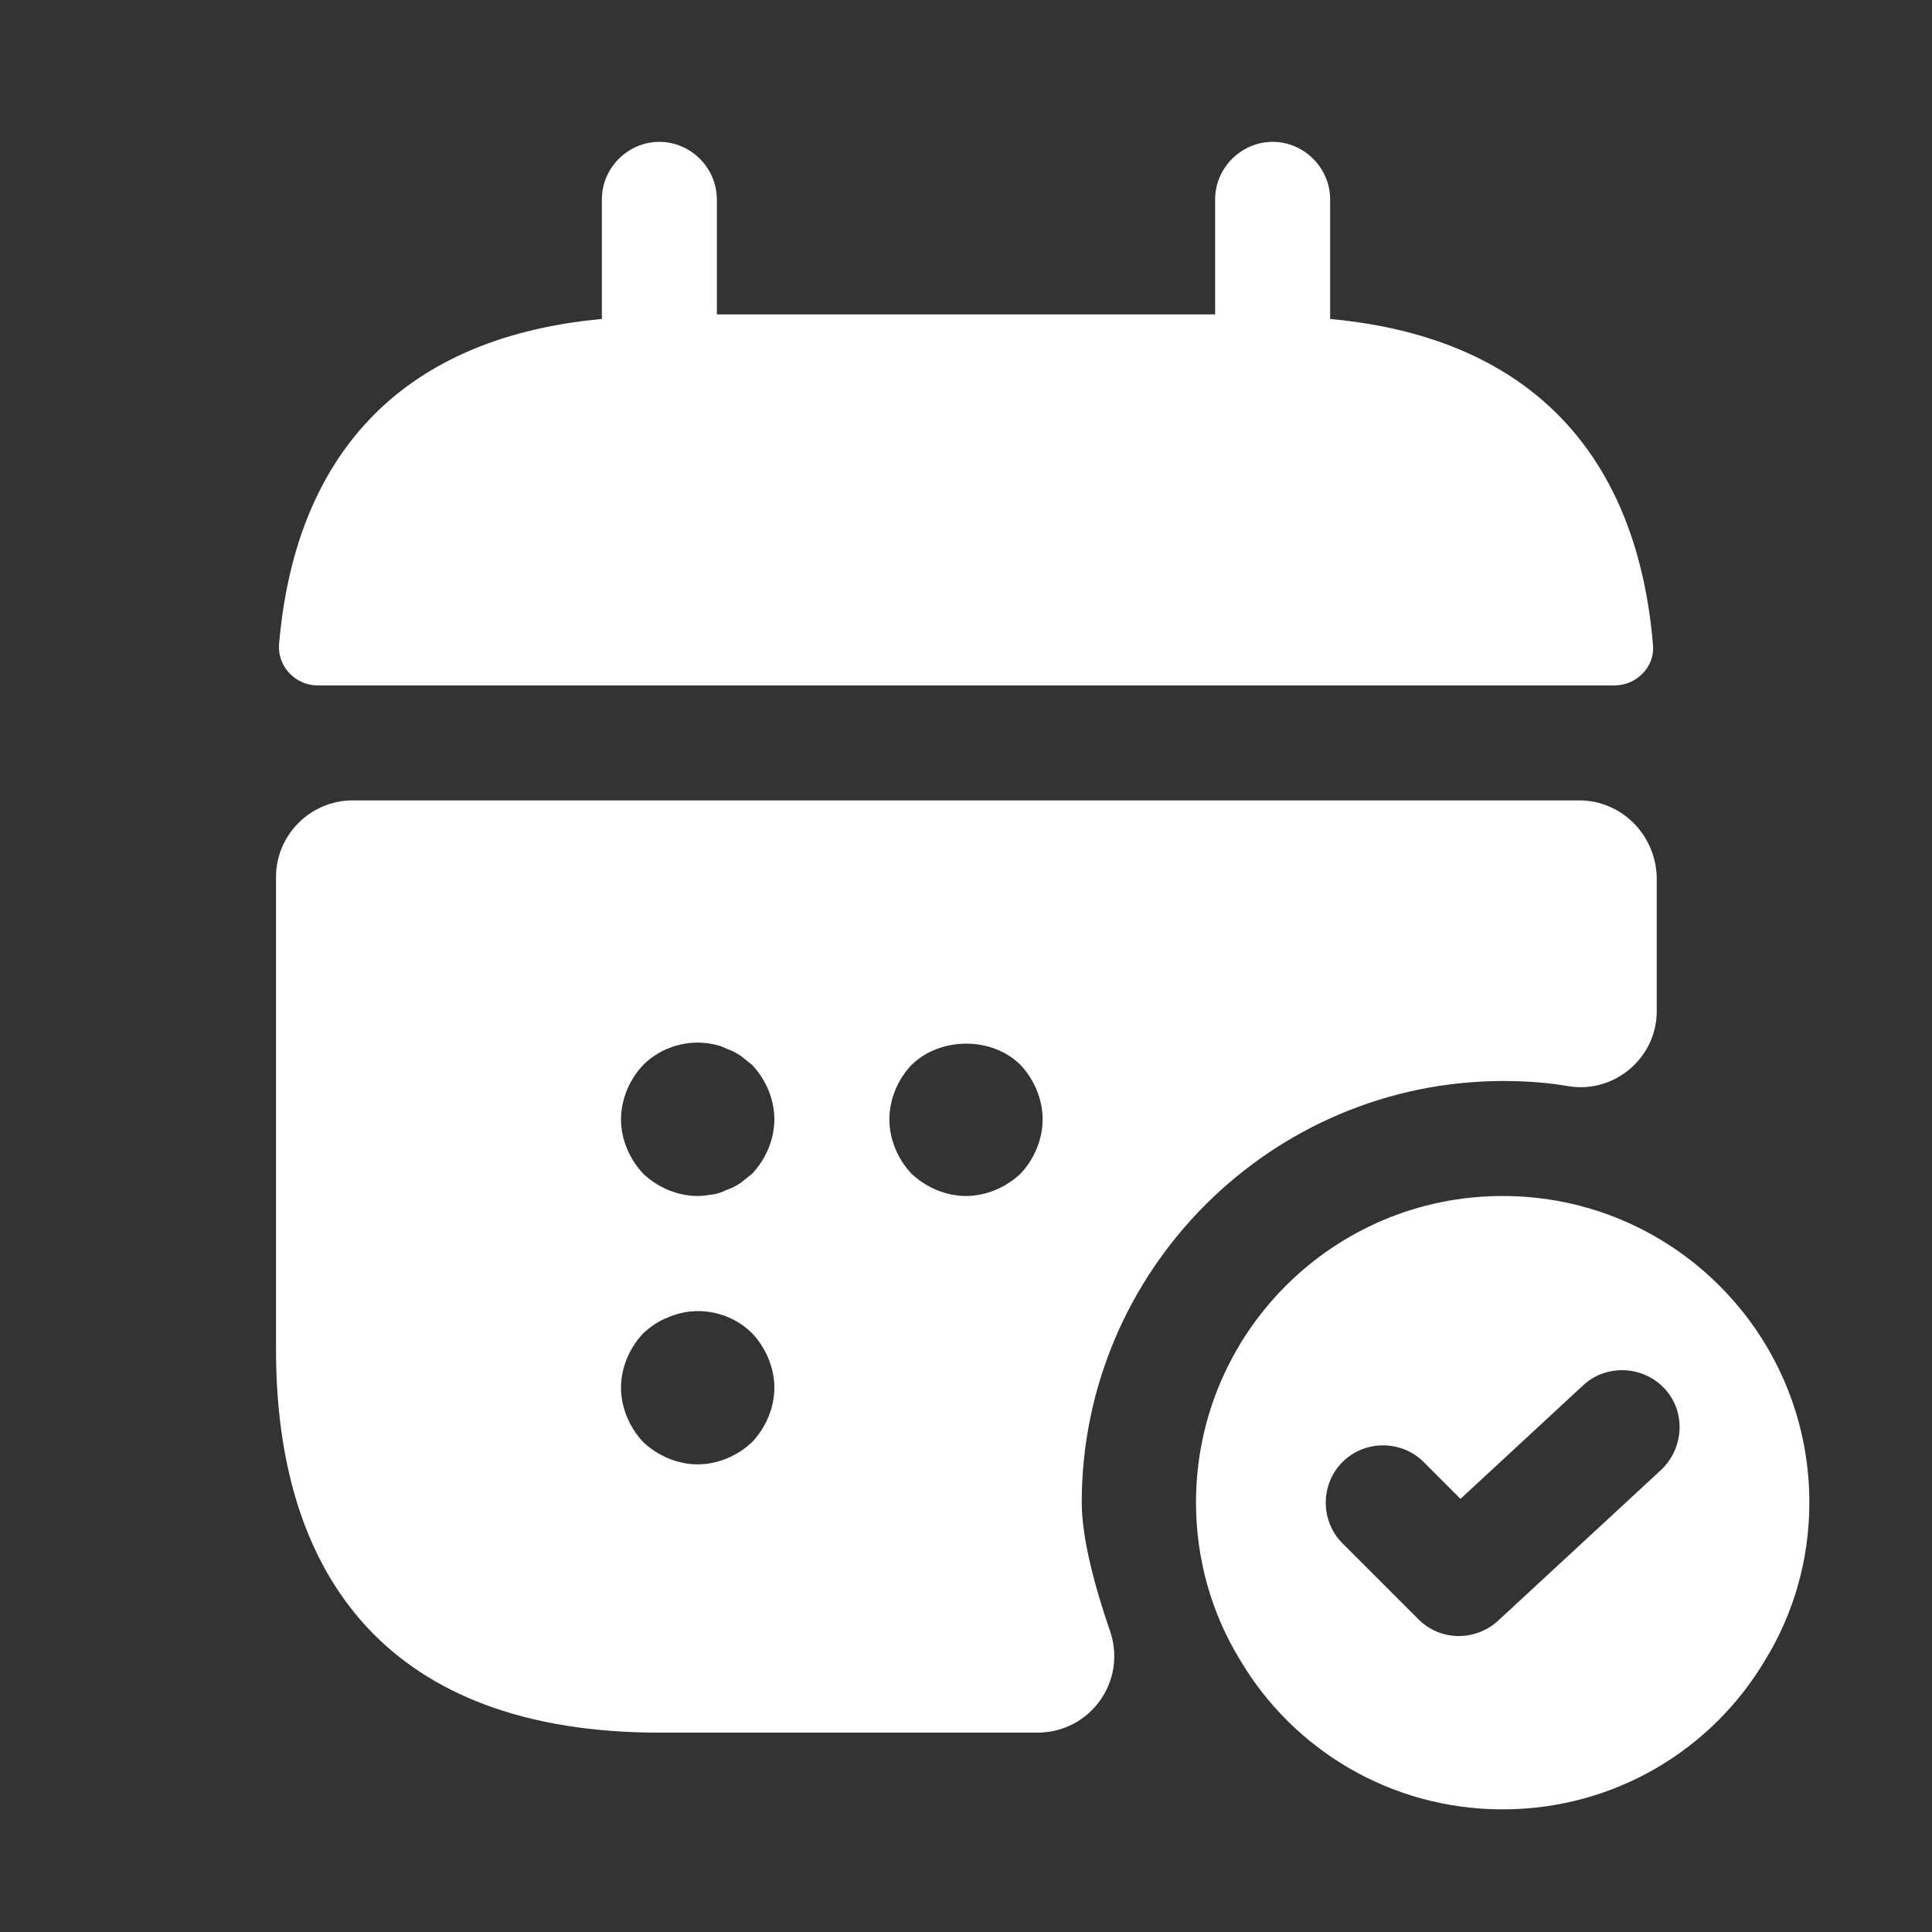 <svg width="21" height="21" viewBox="0 0 21 21" fill="none" xmlns="http://www.w3.org/2000/svg">
<rect x="0" y="0" width="21" height="21" fill="#333333" stroke="none"/>
<path d="M14.458 3.467V2.167C14.458 1.825 14.175 1.542 13.833 1.542C13.492 1.542 13.208 1.825 13.208 2.167V3.417H7.792V2.167C7.792 1.825 7.508 1.542 7.167 1.542C6.825 1.542 6.542 1.825 6.542 2.167V3.467C4.292 3.675 3.2 5.017 3.033 7.008C3.017 7.25 3.217 7.45 3.45 7.45H17.55C17.792 7.45 17.992 7.242 17.967 7.008C17.8 5.017 16.708 3.675 14.458 3.467Z" fill="white"/>
<path d="M16.333 13C14.492 13 13 14.492 13 16.333C13 16.958 13.175 17.55 13.483 18.05C14.058 19.017 15.117 19.667 16.333 19.667C17.55 19.667 18.608 19.017 19.183 18.05C19.492 17.55 19.667 16.958 19.667 16.333C19.667 14.492 18.175 13 16.333 13ZM18.058 15.975L16.283 17.617C16.167 17.725 16.008 17.783 15.858 17.783C15.7 17.783 15.542 17.725 15.417 17.6L14.592 16.775C14.35 16.533 14.35 16.133 14.592 15.892C14.833 15.65 15.233 15.65 15.475 15.892L15.875 16.292L17.208 15.058C17.458 14.825 17.858 14.842 18.092 15.092C18.325 15.342 18.308 15.733 18.058 15.975Z" fill="white"/>
<path d="M17.167 8.7H3.833C3.375 8.7 3 9.075 3 9.533V14.667C3 17.167 4.25 18.833 7.167 18.833H11.275C11.85 18.833 12.25 18.275 12.067 17.733C11.9 17.25 11.758 16.717 11.758 16.333C11.758 13.808 13.817 11.75 16.342 11.75C16.583 11.75 16.825 11.767 17.058 11.808C17.558 11.883 18.008 11.492 18.008 10.992V9.542C18 9.075 17.625 8.7 17.167 8.7ZM8.175 15.675C8.017 15.825 7.8 15.917 7.583 15.917C7.367 15.917 7.15 15.825 6.992 15.675C6.842 15.517 6.75 15.3 6.75 15.083C6.75 14.867 6.842 14.65 6.992 14.492C7.075 14.417 7.158 14.358 7.267 14.317C7.575 14.183 7.942 14.258 8.175 14.492C8.325 14.65 8.417 14.867 8.417 15.083C8.417 15.3 8.325 15.517 8.175 15.675ZM8.175 12.758C8.133 12.792 8.092 12.825 8.05 12.858C8 12.892 7.95 12.917 7.9 12.933C7.85 12.958 7.8 12.975 7.75 12.983C7.692 12.992 7.633 13 7.583 13C7.367 13 7.15 12.908 6.992 12.758C6.842 12.6 6.75 12.383 6.75 12.167C6.75 11.95 6.842 11.733 6.992 11.575C7.183 11.383 7.475 11.292 7.75 11.35C7.8 11.358 7.85 11.375 7.9 11.4C7.95 11.417 8 11.442 8.05 11.475C8.092 11.508 8.133 11.542 8.175 11.575C8.325 11.733 8.417 11.95 8.417 12.167C8.417 12.383 8.325 12.6 8.175 12.758ZM11.092 12.758C10.933 12.908 10.717 13 10.5 13C10.283 13 10.067 12.908 9.908 12.758C9.758 12.6 9.667 12.383 9.667 12.167C9.667 11.95 9.758 11.733 9.908 11.575C10.225 11.267 10.783 11.267 11.092 11.575C11.242 11.733 11.333 11.95 11.333 12.167C11.333 12.383 11.242 12.6 11.092 12.758Z" fill="white"/>
</svg>
